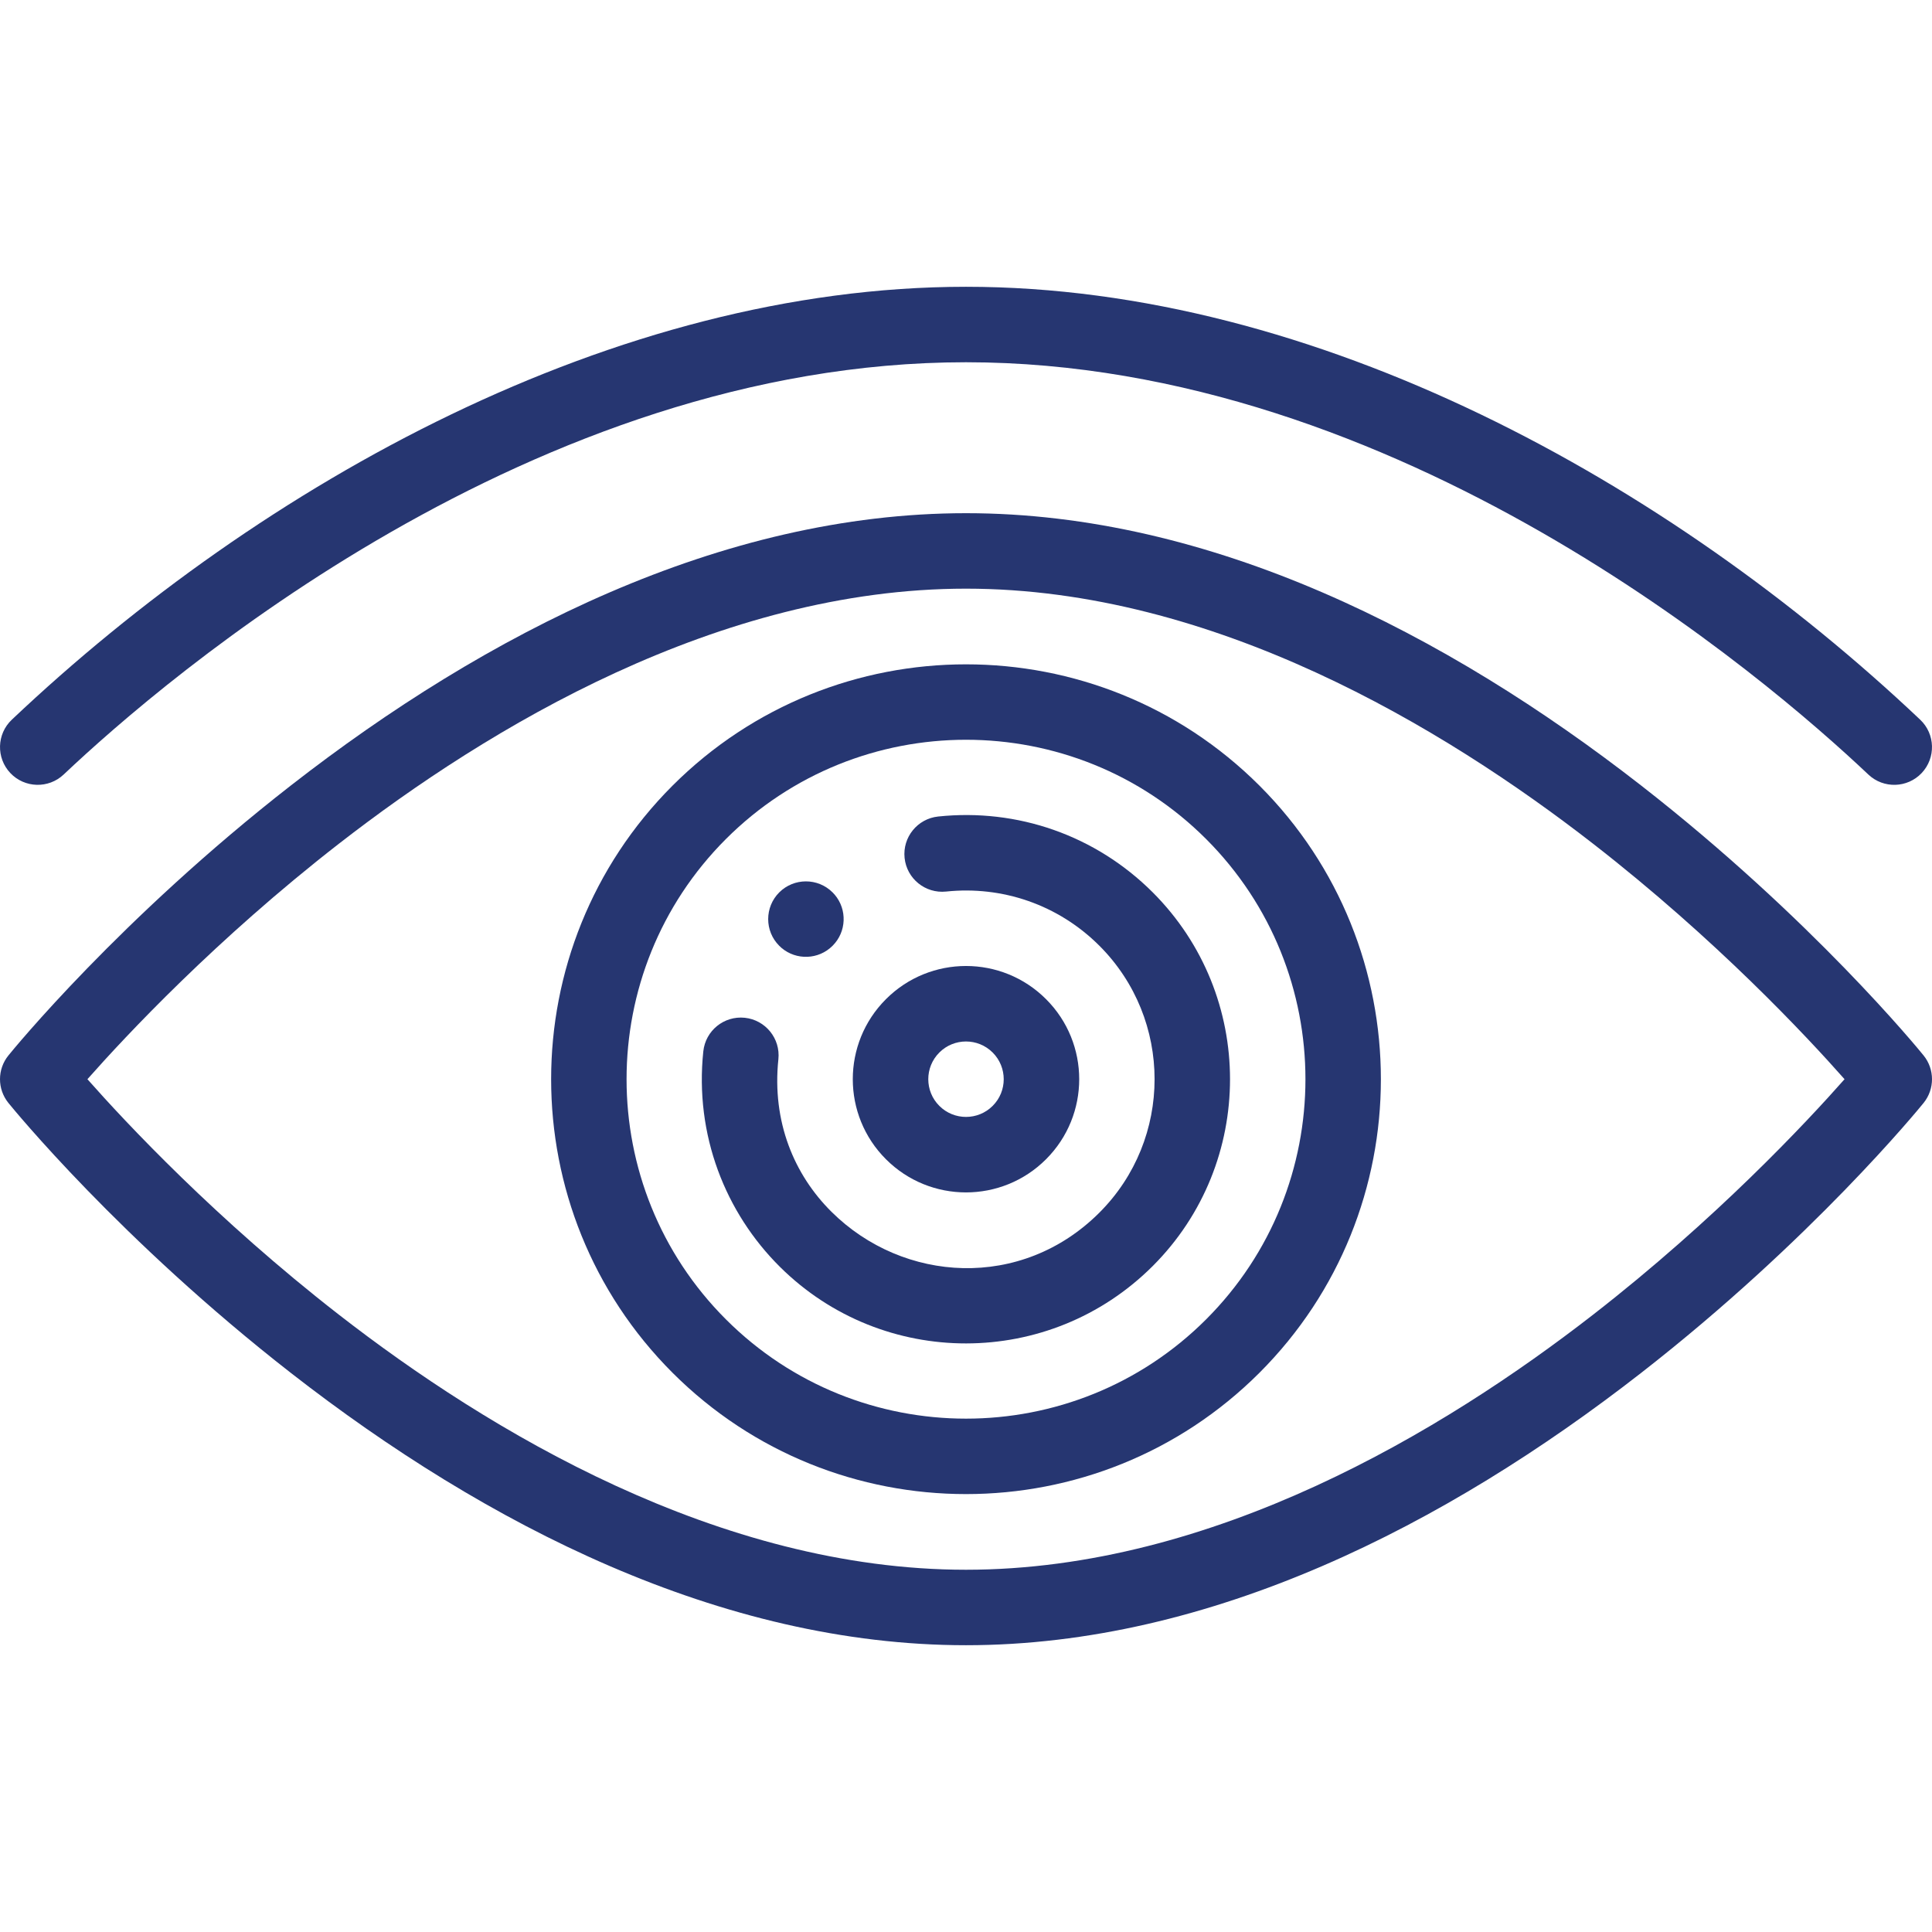 <svg width="64" height="64" viewBox="0 0 64 64" fill="none" xmlns="http://www.w3.org/2000/svg">
<path d="M25.889 31.401C26.38 31.817 27.118 31.794 27.58 31.33C28.044 30.868 28.068 30.13 27.652 29.639C27.629 29.612 27.605 29.587 27.58 29.562C27.093 29.075 26.302 29.075 25.813 29.562C25.325 30.051 25.325 30.843 25.813 31.33C25.838 31.355 25.863 31.379 25.889 31.401Z" fill="#263671"/>
<path d="M0.391 23.841C-0.11 24.315 -0.132 25.106 0.342 25.608C0.816 26.109 1.607 26.131 2.109 25.657C5.495 22.453 17.66 12 32 12C46.34 12 58.504 22.453 61.891 25.657C62.395 26.134 63.186 26.107 63.658 25.608C64.132 25.106 64.11 24.315 63.609 23.841C55.295 15.976 43.604 9.5 32 9.5C20.376 9.5 8.684 15.995 0.391 23.841Z" fill="#263671"/>
<path d="M63.721 36.537C64.093 36.078 64.093 35.422 63.721 34.963C63.573 34.78 60.02 30.426 54.356 26.014C47.904 20.988 40.113 17 32 17C23.888 17 16.096 20.988 9.643 26.014C3.979 30.426 0.427 34.78 0.279 34.963C-0.093 35.422 -0.093 36.078 0.279 36.537C0.427 36.72 3.979 41.074 9.643 45.486C16.096 50.512 23.887 54.5 32 54.5C40.112 54.5 47.904 50.512 54.356 45.486C60.02 41.074 63.573 36.72 63.721 36.537ZM52.776 43.548C47.817 47.404 40.186 52 32 52C23.814 52 16.183 47.404 11.223 43.548C7.158 40.387 4.168 37.189 2.896 35.75C4.168 34.311 7.158 31.113 11.223 27.952C16.183 24.096 23.814 19.5 32 19.5C40.186 19.5 47.817 24.096 52.776 27.952C56.842 31.113 59.832 34.311 61.103 35.75C59.832 37.189 56.842 40.387 52.776 43.548Z" fill="#263671"/>
<path d="M22.277 26.027C16.917 31.389 16.917 40.112 22.277 45.473C27.639 50.834 36.361 50.834 41.723 45.473C47.084 40.112 47.084 31.389 41.723 26.027C36.361 20.667 27.639 20.667 22.277 26.027ZM39.955 43.705C35.569 48.091 28.431 48.091 24.046 43.705C19.659 39.319 19.659 32.182 24.046 27.795C28.432 23.409 35.569 23.409 39.955 27.795C44.341 32.182 44.341 39.319 39.955 43.705Z" fill="#263671"/>
<path d="M31.078 27.048C30.392 27.12 29.893 27.735 29.966 28.422C30.038 29.108 30.653 29.605 31.339 29.534C33.189 29.34 35.048 29.959 36.42 31.33C38.856 33.767 38.856 37.733 36.42 40.169C33.839 42.749 29.922 42.503 27.544 40.142C26.309 38.917 25.567 37.16 25.785 35.089C25.857 34.403 25.359 33.788 24.672 33.715C23.983 33.644 23.37 34.141 23.298 34.828C23.007 37.592 24.026 40.172 25.842 41.972C29.244 45.344 34.763 45.36 38.188 41.937C41.599 38.525 41.599 32.974 38.187 29.562C36.288 27.665 33.697 26.773 31.078 27.048Z" fill="#263671"/>
<path d="M34.651 38.402C36.118 36.937 36.115 34.56 34.652 33.099C33.187 31.632 30.811 31.635 29.349 33.098C27.882 34.563 27.885 36.94 29.348 38.401C30.811 39.866 33.186 39.867 34.651 38.402ZM31.117 34.866C31.602 34.38 32.395 34.377 32.884 34.867C33.371 35.353 33.372 36.147 32.884 36.633C32.884 36.633 32.883 36.634 32.883 36.634C32.398 37.12 31.605 37.123 31.116 36.633C30.632 36.15 30.625 35.357 31.117 34.866Z" fill="#263671"/>
</svg>
